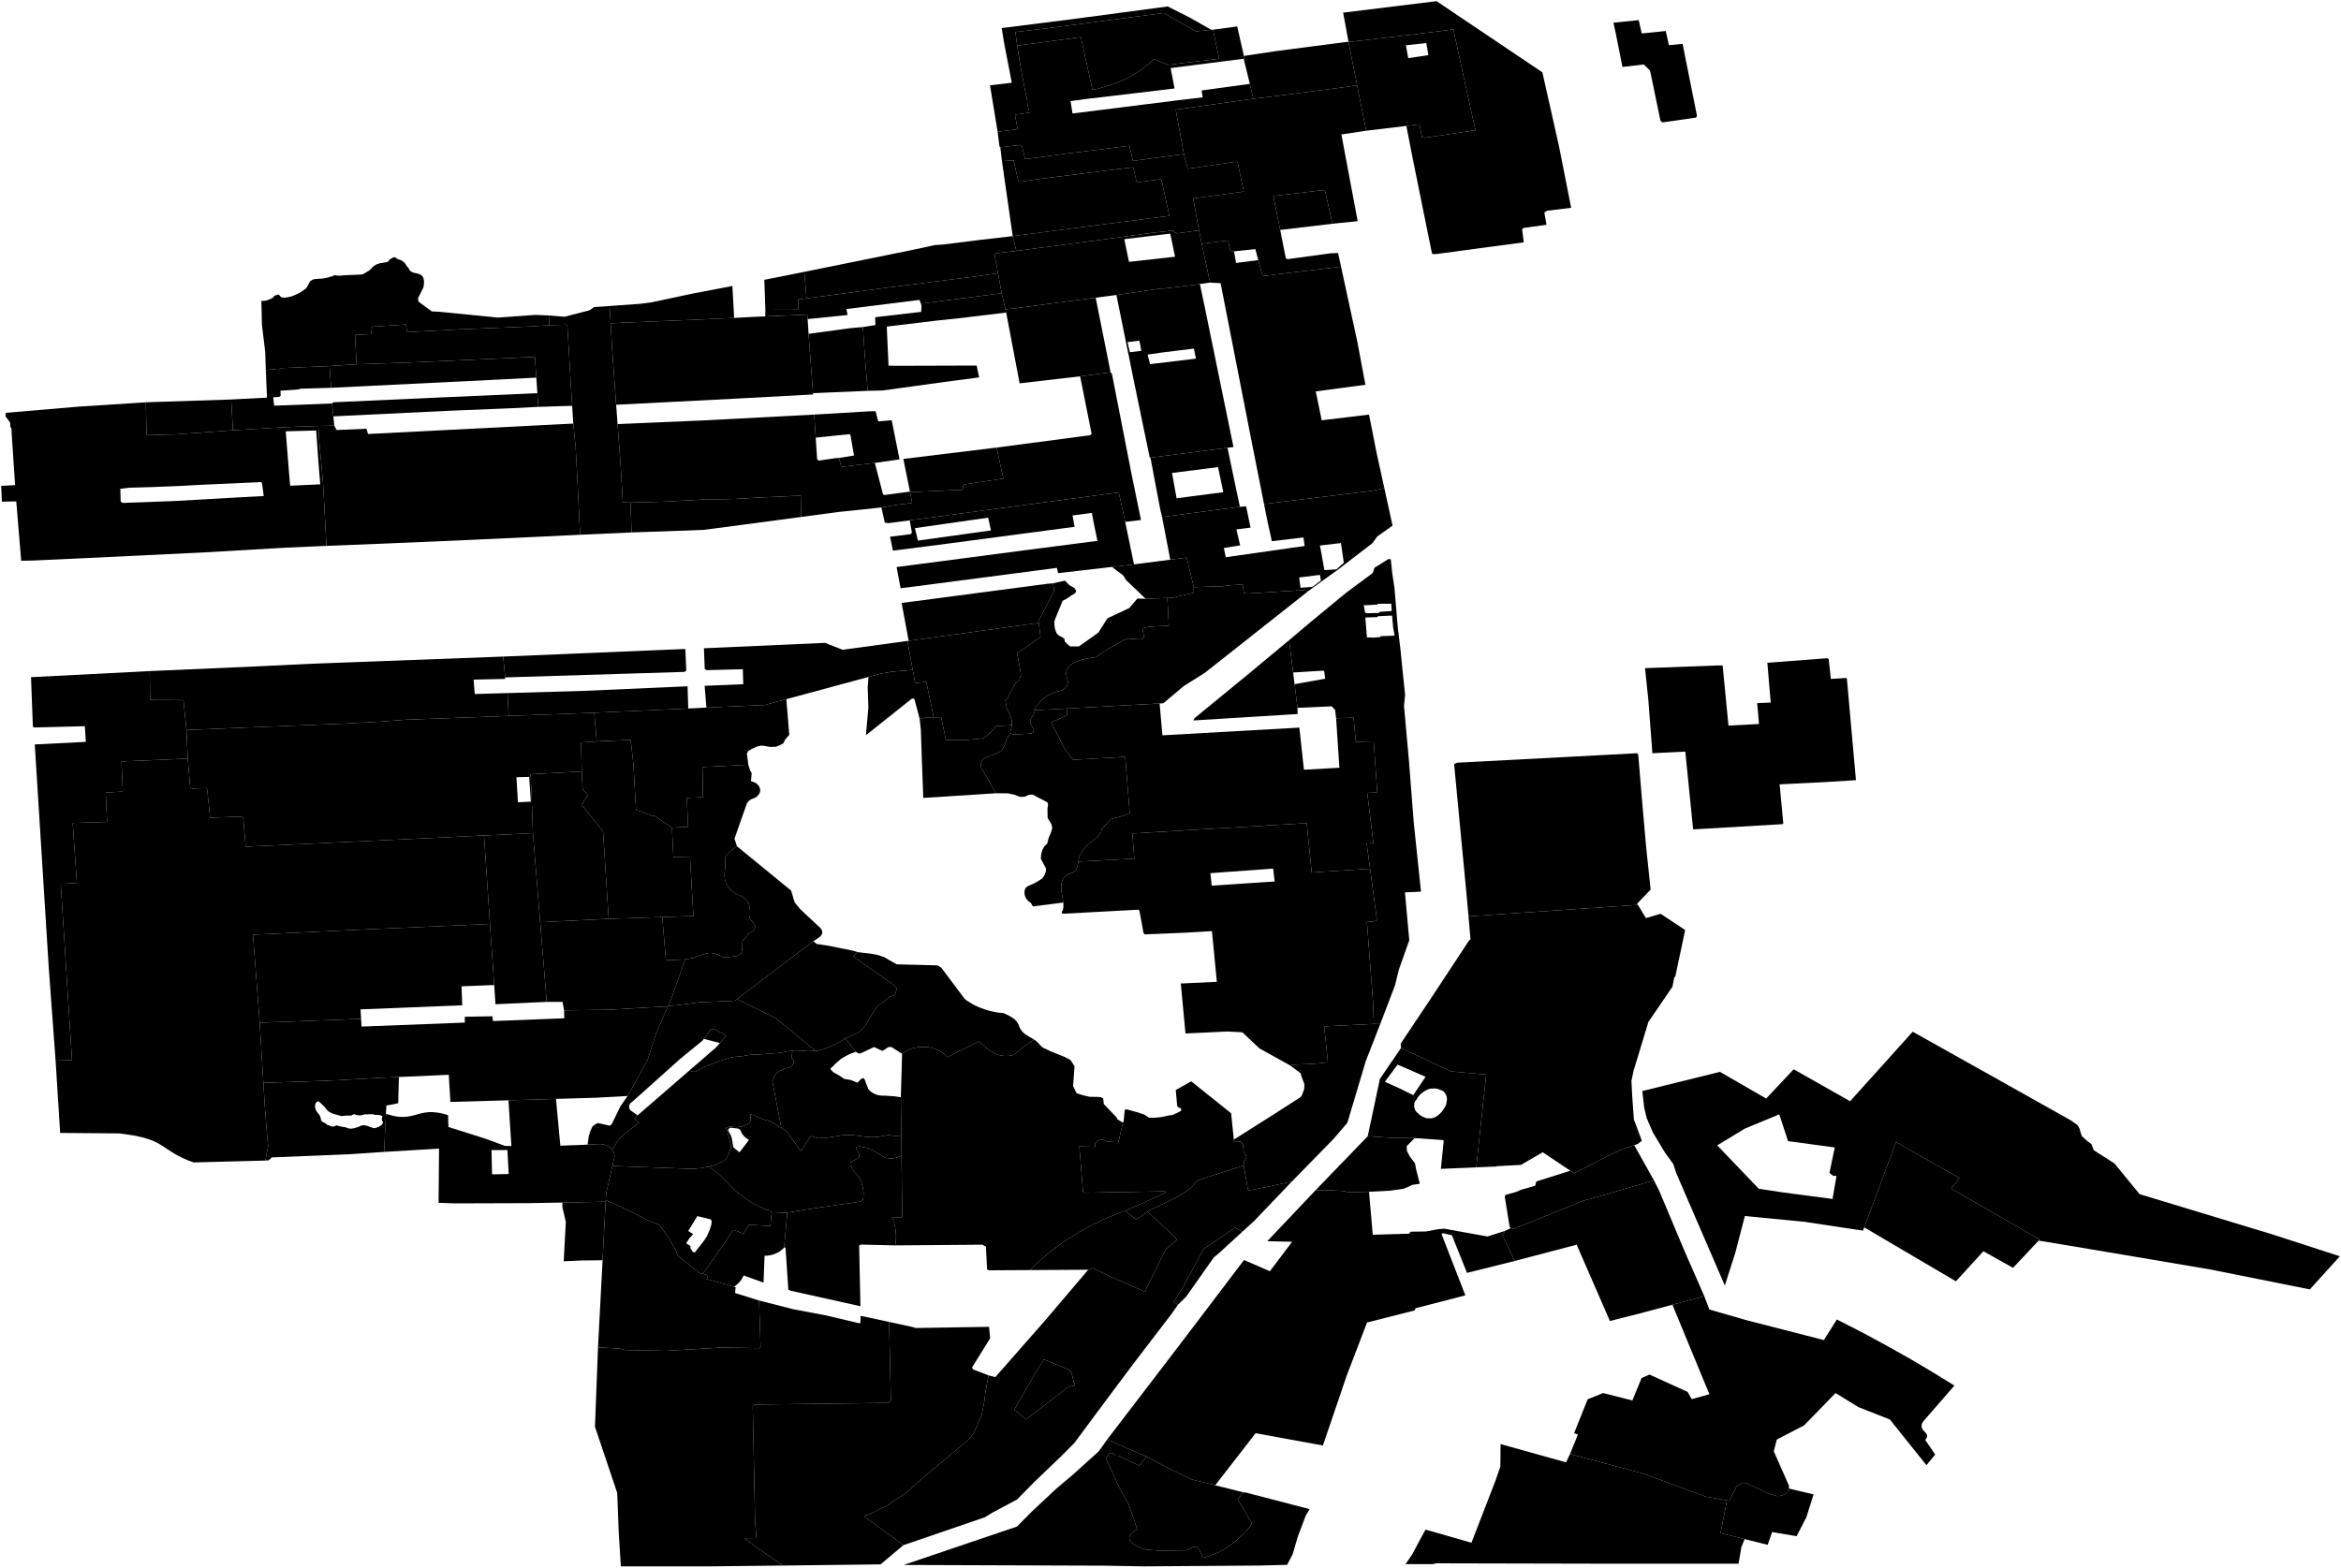 <?xml version="1.0"?>
<svg xmlns="http://www.w3.org/2000/svg" version="1.2" baseProfile="tiny" width="2000" height="1340" viewBox="0 0 2000 1340" stroke-linecap="round" stroke-linejoin="round">
<g id="holc_ad_data">
<path d="M 468.9 269.6 469.4 277.9 455.1 278.9 391.9 281.5 349.5 283.8 347.7 283.1 346.8 277.3 318.3 279.2 317.6 280.6 317.2 285.5 303.8 286.2 303.4 287.9 304.6 311.3 281.5 312.8 240.3 314.6 237.9 316.2 233.9 315.6 227.1 316.2 226.6 301 223.8 277.7 223.3 257.1 225.1 257.1 227.3 256.9 229.6 256.1 233.1 254.5 233.7 253.4 235.6 252.3 237.4 251.7 238.3 251.9 239.4 253.1 240.4 254.1 243 254.4 245.5 254.1 249.2 253.3 253.1 251.6 256.9 249.7 259.3 248 261.3 246.5 262.4 245.2 263.5 243 264.2 242 264.5 240.9 265.6 239.9 267.6 238.8 269.7 238.4 273 238.2 276.1 238 279.6 237.3 284.1 236 285.7 235.2 288.1 235.5 290.9 235.6 294.2 235.2 299.9 235 309.1 234.6 310.9 233.9 315.8 230.9 318.7 227.9 321.3 226.1 324.4 225 330.1 224.1 331.4 223.6 332.3 222.7 332.9 221.7 334.9 220.6 336 219.9 337.7 219.9 339.7 221.4 342.8 222.4 345.7 224.5 347.6 227.5 349.3 229.5 349.5 230 349.7 230.4 349.9 230.8 350.2 231.1 350.5 231.5 350.9 231.8 351.2 232 351.6 232.3 352 232.5 352.4 232.7 352.9 232.9 353.4 233 354.4 233.3 356.3 233.7 357.1 233.9 357.9 234.1 358.5 234.4 358.9 234.6 359.3 234.7 359.6 234.9 359.9 235.1 360.2 235.4 360.4 235.6 360.7 235.9 360.9 236.1 361.2 236.5 361.4 236.9 361.6 237.3 361.8 237.8 361.9 238.2 362 238.8 362.1 239.3 362.2 239.9 362.2 240.5 362.2 241.1 362.2 241.8 362.2 242.5 362 244.1 361.7 245.7 357 255.2 357.7 257.9 368.9 266.1 376.2 266.5 425.2 271.4 457.3 269.1 468.9 269.6 Z" data-holc_grade="A"/>
<path d="M 667.5 963.8 665.8 963 662.3 960.8 657.3 958 652.9 956.8 650.1 955.9 646.7 954.2 645.3 953.6 641 952.1 641.2 954.3 641.2 956 641 958.1 640.2 959.6 638.5 960.5 635.8 961.9 634.1 962.7 628.8 963.3 626.3 963 623.6 962.7 622.9 962.9 620.3 963.9 621.3 966.4 622.1 969.9 623.6 975.2 624.6 980 622.8 985.6 620.1 990.8 616.5 993.1 611.8 995.3 605.9 996.9 604.5 997.2 599.3 998.2 591.5 998.9 523.2 996.4 524.6 990.1 524.8 989.3 524.9 988.4 524.9 987.5 524.8 986.6 524.6 985.8 524.3 984.9 524 984.1 523.5 983.3 523 982.5 526.7 976.7 529.6 972.6 533.1 969.3 545.9 959.5 541.9 956.1 544.7 953.2 588.9 914.9 592.4 915.9 594.5 915.9 597.4 913.9 602.2 911.5 615.1 906.6 620.4 904.9 625 903.6 627.7 903.2 633.5 902.7 638.4 901.8 641.7 901.3 647.1 901.2 656.2 900.5 665.9 899.8 671.7 898.7 676.1 897.9 677 897.9 676.7 900.3 676.4 902.5 676.4 904.2 677.2 905.2 678.3 906.7 677.9 908.6 677.4 909.5 676.4 911.1 673.8 912.4 671.5 913 668.2 914.2 666.1 915.3 663.2 917.3 661.5 919.9 659.9 924.3 661.9 934.5 667.5 963.8 Z" data-holc_grade="A"/>
<path d="M 731.2 898.8 726.1 900.7 722.7 902.4 718.6 904.8 714.1 908.7 709.3 913.5 711.8 916.2 717.4 919.4 721.2 922 727 923 732.5 925.3 736 921.8 737.1 921.5 738.2 921.7 738.8 922.6 739.6 925.1 742 930.9 742.6 931.6 743.3 932.3 744.1 933 745 933.6 745.9 934.2 746.9 934.7 747.9 935.1 748.9 935.5 750 935.8 751.1 936.1 752.3 936.2 753.4 936.3 754.6 936.4 755.7 936.3 764.3 936.9 769.6 937.7 770 971.2 762.4 970.5 759.2 970 748.5 971.8 745 971.8 741.4 971.7 727.3 969.9 723.2 969.9 720.5 970.1 704.4 972.6 698.4 972.7 695.6 971.8 692.6 970.9 684.2 983.7 672.3 967.3 667.5 963.8 661.9 934.5 659.9 924.3 661.5 919.9 663.2 917.3 666.1 915.3 668.2 914.2 671.5 913 673.8 912.4 676.4 911.1 677.4 909.5 677.9 908.6 678.3 906.7 677.2 905.2 676.4 904.2 676.4 902.5 676.7 900.3 677 897.9 679.4 897.7 684.1 897.9 691 898.4 696.5 897.8 698.5 898 700.8 897.4 703.1 896.7 705.4 895.9 707.6 895 709.8 894.1 712 893.2 714.1 892.1 716.1 891 718.1 889.9 720.1 888.7 722 887.4 731.2 898.8 Z" data-holc_grade="A"/>
<path d="M 523.2 996.4 591.5 998.9 599.3 998.2 604.5 997.2 605.9 996.9 615.7 1004.8 628 1017.5 636.3 1023.8 644.4 1029.2 654.5 1033.7 658.6 1034.7 659.2 1036.9 658.1 1047.7 639.8 1046.7 635.1 1054.3 627.2 1051.1 626 1051.4 623 1056.3 620.5 1060.3 600.5 1088.5 598.7 1088.6 587.2 1079.6 585.5 1078.2 579.2 1073.3 577.3 1068.3 571.3 1057.7 563.6 1047.1 553.2 1042.7 536.4 1034.1 517.5 1025.7 518 1019.1 523.2 996.4 Z M 592 1070 593.7 1070.3 595.3 1068.1 601.1 1060.8 604 1056.4 606.6 1050.3 607.7 1046.7 608 1043.7 607.3 1042.1 595.7 1039.3 588 1052 592.2 1054.7 589.2 1057.9 586.2 1062.5 589.9 1064.9 589.8 1066.7 592 1070 Z" data-holc_grade="A"/>
<path d="M 667.5 963.8 672.3 967.3 684.2 983.7 692.6 970.9 695.6 971.8 698.4 972.7 704.4 972.6 720.5 970.1 723.2 969.9 727.3 969.9 741.4 971.7 745 971.8 748.5 971.8 759.2 970 762.4 970.5 770 971.2 770.2 987.6 768.2 988.5 765.1 989.5 760.7 990.2 756.4 989.4 750.3 985.9 742.5 981.4 736.1 980 733.9 979.7 731.7 980.4 731.6 981.3 732.1 983.1 733.8 985.6 734 988.7 733 989.8 726.7 993.3 726.3 995 726.4 995.8 729.1 1000.7 730 1001.6 731.4 1003.1 732.8 1004.6 733.7 1005.9 734.4 1007.3 735.1 1008.6 735.7 1010 736.2 1011.4 736.6 1012.8 737 1014.2 737.3 1015.6 737.5 1017 737.7 1018.4 737.7 1019.8 737.7 1021.2 737.6 1022.6 737.4 1024 737.2 1025.4 736.3 1026.3 731.6 1027.5 718.3 1029.3 703 1031.5 688.6 1033.7 672.6 1036.3 659.2 1036.9 658.6 1034.7 654.5 1033.7 644.4 1029.2 636.3 1023.8 628 1017.5 615.7 1004.8 605.9 996.9 611.8 995.3 616.5 993.1 620.1 990.8 622.8 985.6 624.6 980 623.6 975.2 622.1 969.9 621.3 966.4 620.3 963.9 622.9 962.9 623.6 962.7 626.3 963 628.8 963.3 634.1 962.7 635.8 961.9 638.5 960.5 640.2 959.6 641 958.1 641.2 956 641.2 954.3 641 952.1 645.3 953.6 646.7 954.2 650.1 955.9 652.9 956.8 657.3 958 662.3 960.8 665.8 963 667.5 963.8 Z M 626.6 980.6 631.8 984.8 639.9 974.1 639.2 973.8 638 972.9 636.4 971.7 635.3 970.6 633.7 968.5 633.2 967.2 632.8 966.2 632 965.2 630.7 964.5 623.9 963.7 623.5 963.9 623.1 964.2 622.1 965.4 622.2 966.1 622.8 967.5 624 969.5 625.1 972.3 625.6 974.9 626.2 978.5 626.6 980.6 Z" data-holc_grade="A"/>
<path d="M 689 255 682 255.9 682.2 264.7 653.9 264.8 653 239.1 687.2 232.3 689 255 Z" data-holc_grade="A"/>
<path d="M 852.6 233.5 835.1 236 757.2 245.9 689 255 687.2 232.3 779.9 213.5 798.4 209.5 806.2 208.9 838.3 204.9 865.2 201.8 868.3 214.4 850.6 216.5 849.8 218.1 852.6 233.5 Z" data-holc_grade="A"/>
<path d="M 869 39 872.4 59.8 875 73.4 877.6 86 877.7 89 879.5 96.3 867.1 98 869.4 110.4 852.3 112.6 845.8 72.9 864.4 70.7 857.7 35.9 855.8 24 921.2 15.7 997.6 5.5 1016.6 15.1 1034.9 25.5 1021.9 26.8 994.2 11.1 898.4 23.7 867.5 27.4 869 39 Z" data-holc_grade="A"/>
<path d="M 865.2 201.8 856 137.7 865.9 137 870 155 871.7 155.4 888.2 152.9 966.5 143.1 968.2 143.1 971 155.2 973.2 155.6 991.7 153.2 992.4 154.3 999 184.5 982.5 186.6 935.9 192.6 885.3 199.2 865.2 201.8 Z" data-holc_grade="A"/>
<path d="M 502 978.2 512 977.7 513.1 977.7 514.2 977.8 515.2 978 516.3 978.2 517.3 978.6 518.3 979 519.2 979.4 520.1 979.9 520.9 980.5 521.7 981.1 522.3 981.8 523 982.5 523.5 983.3 524 984.1 524.3 984.9 524.6 985.8 524.8 986.6 524.9 987.5 524.9 988.4 524.8 989.3 524.6 990.1 523.2 996.4 518 1019.1 517.5 1025.7 517.4 1027 480.4 1027.7 451.2 1028.2 388.5 1028.4 374.7 1027.9 375.1 981.6 328.2 984.4 329.1 964.4 329.7 953.5 329.7 951.8 331.6 952.4 333.5 952.9 335.3 953.4 337 953.8 338.7 954.1 340.3 954.3 341.9 954.4 343.4 954.5 345 954.5 346.5 954.4 348 954.3 349.6 954 351 953.7 352.6 953.4 354.2 953 358.5 951.8 359.9 951.4 361.1 951.2 362.6 950.9 364 950.7 365.5 950.5 366.9 950.4 367.8 950.4 368.7 950.4 369.6 950.4 370.5 950.5 371.5 950.6 372.4 950.7 373.4 950.8 374.4 950.9 375.4 951.1 376.4 951.3 377.4 951.5 378.4 951.8 380.6 952.3 382.8 953 383.1 963.1 415.2 973.3 419.8 975 431.5 979.3 433.3 979.3 436.9 979.4 434.4 940.3 475 939.1 478.7 979.1 502 978.2 Z M 434.6 1003.3 433.5 982.8 419.9 982.8 420.4 1003.6 434.6 1003.3 Z" data-holc_grade="A"/>
<path d="M 694.9 804.4 672.2 821.5 629.6 853.9 627.9 855.2 597.8 856.5 576 859.3 570.9 859.6 573.1 854.6 585.4 819.9 593 818.5 598.8 816.1 602.5 815.1 605.8 814.4 607.5 814.4 611.5 815.2 614.5 816.2 616.9 817.7 620.7 818.1 624.3 817.6 626.7 817.4 630.7 816.8 633.2 814.7 634 812.1 634.3 804.3 639.9 797.7 643.3 795.7 644.9 793.4 645.1 791.2 644.7 790.1 640.3 784.6 640 782 640 778.9 640.2 776.4 640.2 774.2 639.8 772.1 638.6 770.1 635.3 767 632.9 765.6 629.5 764.2 627.8 763.2 625.2 761.3 623.4 759.5 622.1 757.6 620.3 755.3 619.2 751 619 748.3 619.1 745.4 619.5 742.2 619.7 737.8 619.8 735.1 619.7 732.6 620 731.6 622.9 728.8 623.9 727.4 626.3 725.8 629.2 723.5 629.6 723.2 675.9 761.1 678.9 771.2 683.8 777.1 700.7 792.9 701.2 793.4 701.6 793.9 701.9 794.5 702.2 795.1 702.4 795.7 702.5 796.3 702.5 796.9 702.4 797.6 702.2 798.2 701.9 798.8 701.6 799.4 701.1 799.9 700.6 800.4 700.1 800.8 694.9 804.4 Z" data-holc_grade="A"/>
<path d="M 696.5 897.8 691 898.4 684.1 897.9 679.4 897.7 677 897.9 676.1 897.9 671.7 898.7 665.9 899.8 656.2 900.5 647.1 901.2 641.7 901.3 638.4 901.8 633.5 902.7 627.7 903.2 625 903.6 620.4 904.9 615.1 906.6 602.2 911.5 597.4 913.9 594.5 915.9 592.4 915.9 588.9 914.9 612.1 894.8 615 891.4 620.5 885.1 611.7 880.1 607.8 879.2 601.3 887.8 600.2 889.3 581.1 904.9 541.7 940.2 538.2 943.1 537.5 944.9 537.5 946.5 538.3 948.6 544.7 953.2 541.9 956.1 545.9 959.5 533.1 969.3 529.6 972.6 526.7 976.7 523 982.5 522.3 981.8 521.7 981.1 520.9 980.5 520.1 979.9 519.2 979.4 518.3 979 517.3 978.6 516.3 978.2 515.2 978 514.2 977.8 513.1 977.7 512 977.7 502 978.2 503 971 504.3 966.7 506.1 962.8 507.4 961.6 510.6 959.7 520.9 962 522.6 960.8 530 945.5 536.2 936.6 553.2 906 560.7 882.6 570.6 860.1 570.9 859.6 576 859.3 597.8 856.5 627.9 855.2 629.6 853.9 662.8 870.1 696.5 897.8 Z" data-holc_grade="A"/>
<path d="M 732.9 813.7 728.9 817.4 760.4 839.4 765.7 843.8 766.4 845.5 765.5 847 765 849 763.3 850.7 760.6 851.6 749.1 860.3 739.4 876.1 734.8 881.4 731.9 883.1 722 887.4 720.1 888.7 718.1 889.9 716.1 891 714.1 892.1 712 893.2 709.8 894.1 707.6 895 705.4 895.9 703.1 896.7 700.8 897.4 698.5 898 696.5 897.8 662.8 870.1 629.6 853.9 672.2 821.5 694.9 804.4 697.7 806.7 705.9 807.9 728.9 812.5 732.9 813.7 Z" data-holc_grade="A"/>
<path d="M 124.6 343.8 125.2 371.9 150.5 371.2 197.9 367.8 199 367.7 244.5 365 269.8 364.1 271.9 364 272.7 376.4 276 412.7 276.4 419.6 278.9 466.5 242.8 468.1 174 472.1 76.1 476.8 28.8 479 18.1 479.2 13.9 428.5 1.6 428.7 1 415.2 12.9 414.6 10.8 383 10 371 9.8 366.2 8.8 364.8 8.7 361.2 4.7 355.7 4.9 352.8 67.2 347.5 124.6 343.8 Z M 247.6 411.8 247.9 415.1 273.6 413.9 272.1 395.8 270.1 367.9 244.1 368.6 247.4 409.9 247.6 411.8 Z M 224 413.6 223.3 412 171.9 414.3 153.6 415.3 128.8 416.3 110.3 416.8 102.8 417.7 103.1 428.8 105.1 429.8 150.5 428.1 195.7 425.5 225.3 423.9 224 413.6 Z" data-holc_grade="B"/>
<path d="M 716.5 391.4 729.6 389.3 726.7 372.4 725.9 371 696.9 374 695.6 354.3 742.7 351.5 748 351.4 750.3 360.1 761.8 359.1 768.5 392.6 747.4 395.6 720.4 398.8 719.3 398.9 718.5 398.2 717.2 392.9 716.5 391.4 Z" data-holc_grade="B"/>
<path d="M 851.4 382.5 857.2 409 823.7 414 822.6 415.2 823.2 418.5 777.5 420.6 777.4 420.1 771.8 392.4 771.7 392.2 851.4 382.5 Z" data-holc_grade="B"/>
<path d="M 1034.9 25.5 1036.3 25.4 1041.5 49.5 1040.9 50.3 999.5 55.2 997.8 55.4 985.7 50.4 983.9 52.2 982.1 53.9 980.1 55.6 978.1 57.2 976 58.8 973.9 60.4 971.7 61.8 969.5 63.2 967.2 64.6 964.8 65.9 962.4 67.2 959.9 68.3 957.4 69.4 954.8 70.5 952.3 71.5 949.6 72.4 947 73.3 944.2 74.1 941.5 74.8 940.2 75.2 938.9 75.6 937.5 76 936.1 76.2 934.7 76.5 933.3 76.6 923.4 31.7 869 39 867.5 27.4 898.4 23.7 994.2 11.1 1021.9 26.8 1034.9 25.5 Z" data-holc_grade="B"/>
<path d="M 1011.4 131.6 1014.7 144.2 1056.2 138.2 1057.4 139 1062.6 163.7 1019.4 169.6 1024.3 196.8 1005.9 199.4 1004.8 199 1003.4 198.8 1002.4 197 998.6 197.4 983.3 199.1 959.9 202.3 933.4 205.9 868.3 214.4 865.2 201.8 885.3 199.2 935.9 192.6 982.5 186.6 999 184.5 992.4 154.3 991.7 153.2 973.2 155.6 971 155.2 968.2 143.1 966.5 143.1 888.2 152.9 871.7 155.4 870 155 865.9 137 856 137.7 854.6 125.9 871.3 123.9 873.3 125.4 875.8 136 913.3 131 964.9 124.6 967.9 137.5 1011.4 131.6 Z" data-holc_grade="B"/>
<path d="M 1138.4 191.2 1093.7 196.5 1087.8 167.5 1130.4 162.5 1132.1 163.4 1138.4 191.2 Z" data-holc_grade="B"/>
<path d="M 159.3 623.8 156.8 599.1 155.4 598.3 128.3 598.2 127.9 573.5 221.1 569.4 266.6 567.2 429.9 561.1 431.6 578.9 431.6 580.2 404.6 580.8 405.6 593.1 433.6 592.3 434.6 611.8 346.2 615.1 325 616.7 293.3 618.4 211.1 621.7 168 623.5 159.3 623.8 Z" data-holc_grade="B"/>
<path d="M 509.8 633.6 496.4 634.5 497 659.3 453.3 661.6 453.4 663.9 454.4 685.1 454.3 685.1 455.3 712 413.5 714 371.5 716 209.9 723.6 207.8 699.1 206.8 697.8 179.5 698.8 177 674.5 176.3 673.5 164.3 673.9 162.5 673.1 160.4 648.3 159.3 623.8 168 623.5 211.1 621.7 293.3 618.4 325 616.7 346.2 615.1 434.6 611.8 507.7 609.1 509.8 633.6 Z M 441.2 664.2 442.5 685.6 453.5 685.1 452.1 663.9 441.2 664.2 Z" data-holc_grade="B"/>
<path d="M 221.9 874 216.1 798.8 313.7 794.2 418.6 789.6 422.2 841.8 394.3 842.9 394.9 859.1 308 862.6 308.5 870.7 221.9 874 Z" data-holc_grade="B"/>
<path d="M 475 939.1 434.4 940.3 384.8 941.7 383.4 918.5 340.8 920.4 324.8 921.1 279 923.6 225 925.4 221.9 874 308.5 870.7 308.9 877.3 397.1 873.9 397.1 868.9 420.7 868.5 421.2 872.6 482.1 870.2 481.9 863.4 520.8 862.9 552.2 861 570.6 860.1 560.7 882.6 553.2 906 536.2 936.6 509.5 938.1 475 939.1 Z" data-holc_grade="B"/>
<path d="M 329.7 951.8 329.7 953.5 329.1 964.4 328.2 984.4 298.2 986.4 232.3 989.1 229.5 991.6 227.7 991.7 226.7 991.8 229.1 979.2 228.5 973.8 226.4 947.6 225 925.4 279 923.6 324.8 921.1 340.8 920.4 340.2 942.8 330.1 944.8 329.7 951.8 Z M 288.9 953 288.5 952.9 287.1 952.5 285.5 952 283.9 951.5 281.8 950.5 280.7 949.8 279.4 948.7 277.6 946.3 276.8 945.3 275.2 944 274.5 943.1 273.6 942.4 272.8 941.7 272 941.2 271.4 941.2 270.9 941.6 270.2 942 269.9 942.4 269.6 943.2 269.3 944 269.2 945 269.1 946 269.4 947 269.8 948.4 270.3 949.4 271 950.5 271.7 951.4 272.8 952.6 273.6 954.3 273.9 955.2 274.1 956 274.2 957 274.8 958.1 275.9 958.9 278.4 960.2 279.5 961.3 280.7 961.6 283.6 962.8 285.6 962.6 286.7 962 287.7 961.7 288.8 962.1 290.6 962.6 292.7 963 295.4 963.4 297.3 964.2 298.7 964.4 299.9 964.6 301.4 964.3 302.6 964.2 304.1 963.7 305.4 963.3 307 962.7 308.1 962.1 309.2 961.8 310.6 961.6 311.8 961.7 313.1 962 314 962.2 316.1 963.1 317.9 963.6 318.7 964 320.3 964.1 321.9 963.6 323 963.1 323.9 962.8 325.8 961.5 326.7 960.5 327.2 959.1 326.6 957.9 326.1 956.3 326.4 955.5 326.7 953.8 325.9 953.5 324.7 953 323.8 952.9 322.9 952.8 322.3 952.8 321.4 952.8 320.2 952.8 319.5 952.4 318.4 952.2 317.4 952.2 315.1 952.2 313.9 952.3 312.3 952.3 311.4 952.4 310.3 952.7 308.7 953.1 307.7 953.2 306.1 953.1 305.1 953 303.8 952.6 302.9 952.3 302.2 952.3 301.5 952.5 300.2 953.3 297.6 953.4 295.3 953.4 292.9 953.7 291.9 953.8 288.9 953 Z" data-holc_grade="B"/>
<path d="M 199 367.7 197.9 367.8 150.5 371.2 125.2 371.9 124.6 343.8 197.5 341.4 199 367.7 Z" data-holc_grade="B"/>
<path d="M 461.5 788.1 467.1 856.2 423.3 858.2 422.2 841.8 418.6 789.6 413.5 714 455.3 712 461.5 788.1 Z" data-holc_grade="B"/>
<path d="M 520 785.2 461.5 788.1 455.3 712 454.3 685.1 454.4 685.1 453.4 663.9 453.3 661.6 497 659.3 497.8 674.4 502.5 679.7 499.2 683.5 497.3 688.3 515.2 710.4 520 785.2 Z" data-holc_grade="B"/>
<path d="M 585.4 819.9 573.1 854.6 570.9 859.6 570.6 860.1 552.2 861 520.8 862.9 481.9 863.4 480.6 856.2 467.1 856.2 461.5 788.1 520 785.2 565.8 783.7 568.9 820.6 585.4 819.9 Z" data-holc_grade="B"/>
<path d="M 574.1 707.3 575.3 732.5 589.5 732.7 592.4 782.8 565.8 783.7 520 785.2 515.2 710.4 497.3 688.3 499.2 683.5 502.5 679.7 497.8 674.4 497 659.3 496.4 634.5 509.8 633.6 538.8 632.3 541.1 652.5 543.4 692.1 556.8 697.1 558.8 697 574.1 707.3 Z" data-holc_grade="B"/>
<path d="M 669.9 1066.2 669 1067.1 668.1 1067.9 667.1 1068.7 666.1 1069.5 665 1070.1 663.8 1070.7 662.6 1071.3 661.4 1071.8 660.1 1072.2 658.8 1072.5 657.4 1072.8 656 1073 654.6 1073.1 653.2 1073.2 652.3 1096.1 635.3 1090 634.8 1091.1 634.2 1092.2 633.6 1093.2 632.9 1094.3 632.1 1095.3 631.2 1096.2 630.3 1097.1 629.3 1098 628.2 1098.9 627.1 1099.6 603.7 1093.1 604.5 1090.9 603.6 1089.4 600.5 1088.5 620.5 1060.3 623 1056.3 626 1051.4 627.2 1051.1 635.1 1054.3 639.8 1046.7 658.1 1047.7 659.2 1036.9 672.6 1036.3 669.9 1066.2 Z" data-holc_grade="B"/>
<path d="M 600.5 1088.5 603.6 1089.4 604.5 1090.9 603.7 1093.1 627.1 1099.6 628.5 1100 628 1105 648.5 1111.4 649.8 1151.1 648.8 1152.1 616.2 1151.6 569.1 1154.4 533.7 1153.7 529.4 1152.5 510.9 1151.4 514.8 1077.2 514.8 1077 517.4 1027 517.5 1025.7 536.4 1034.1 553.2 1042.7 563.6 1047.1 571.3 1057.7 577.3 1068.3 579.2 1073.3 585.5 1078.2 587.2 1079.6 598.7 1088.6 600.5 1088.5 Z" data-holc_grade="B"/>
<path d="M 629.6 723.2 629.2 723.5 626.3 725.8 623.9 727.4 622.9 728.8 620 731.6 619.7 732.6 619.8 735.1 619.7 737.8 619.5 742.2 619.1 745.4 619 748.3 619.2 751 620.3 755.3 622.1 757.6 623.4 759.5 625.2 761.3 627.8 763.2 629.5 764.2 632.9 765.6 635.3 767 638.6 770.1 639.8 772.1 640.2 774.2 640.2 776.4 640 778.9 640 782 640.3 784.6 644.7 790.1 645.1 791.2 644.9 793.4 643.3 795.7 639.9 797.7 634.3 804.3 634 812.1 633.2 814.7 630.7 816.8 626.7 817.4 624.3 817.6 620.7 818.1 616.9 817.7 614.5 816.2 611.5 815.2 607.5 814.4 605.8 814.4 602.5 815.1 598.8 816.1 593 818.5 585.4 819.9 568.9 820.6 565.8 783.7 592.4 782.8 589.5 732.7 575.3 732.5 574.1 707.3 587.8 706.6 586.8 681.8 600.6 681.3 600.1 655.5 639.3 653.5 640.8 658.2 642.2 660.7 641.6 667.7 642.5 667.9 643.4 668.2 644.3 668.5 645.1 668.9 645.9 669.3 646.6 669.9 647.2 670.4 647.8 671 648.3 671.7 648.7 672.4 649 673.1 649.2 673.8 649.4 674.6 649.4 675.3 649.4 676.1 649.2 676.9 649 677.6 648.6 678.3 648.2 679 647.7 679.6 647.1 680.2 646.5 680.8 645.8 681.3 645 681.8 644.2 682.1 643.3 682.5 642.4 682.7 640.2 684 638.2 686.3 627.5 716.7 629.6 723.2 Z" data-holc_grade="B"/>
<path d="M 883.4 888.4 875.2 894 866.1 901.4 865 901.8 863.8 902 862.6 902.2 861.4 902.4 860.2 902.4 859 902.4 857.8 902.4 856.6 902.2 855.5 902 854.3 901.8 853.2 901.5 852.1 901.1 851 900.6 850 900.1 845.2 897.6 836.1 890 809.4 903.5 808.5 902.5 807.5 901.5 806.5 900.6 805.4 899.8 804.2 899 803 898.3 801.7 897.6 800.4 897 799 896.4 797.6 896 796.2 895.6 794.7 895.2 793.2 895 791.7 894.8 790.2 894.7 788.6 894.6 787.1 894.7 785.6 894.8 784 895 782.5 895.2 781.1 895.5 779.6 895.9 778.2 896.4 776.8 897 775.5 897.6 774.2 898.2 773 899 771.8 899.8 770.7 900.6 761.5 894.7 759 894.8 754 898.1 746.7 894.8 735 900.3 733.3 900.2 731.2 898.8 722 887.4 731.9 883.1 734.8 881.4 739.4 876.1 749.1 860.3 760.6 851.6 763.3 850.7 765 849 765.5 847 766.4 845.5 765.7 843.8 760.4 839.4 728.9 817.4 732.9 813.7 743.2 814.9 749.4 816 755.3 817.9 759.9 820.6 766.1 824.1 801 825 804.2 827 824.2 853.7 825.8 854.9 827.4 856 829.2 857.1 830.9 858.1 832.7 859.1 834.6 860 836.5 860.8 838.5 861.6 840.5 862.3 842.5 863 844.5 863.6 846.6 864.1 848.7 864.6 850.8 865 853 865.4 855.1 865.6 857.3 865.8 858.9 866.5 860.4 867.2 861.8 867.9 863.1 868.6 864.2 869.2 865.2 869.9 866.1 870.6 867 871.3 867.6 871.9 868.2 872.6 868.8 873.2 869.2 873.9 869.6 874.6 870 875.3 870.3 876 871.1 878 871.4 878.6 871.7 879.2 872.1 879.8 872.5 880.4 872.9 881 873.4 881.6 874.1 882.3 874.9 883 875.7 883.7 876.6 884.3 877.7 885 878.8 885.7 880 886.4 881.3 887.1 883.4 888.4 Z" data-holc_grade="B"/>
<path d="M 770.2 987.6 770.3 996.1 770.8 1040.2 762.1 1040.2 762.9 1042.1 763.5 1044 764.1 1045.9 764.5 1047.9 764.9 1049.8 765.2 1051.8 765.4 1053.8 765.5 1055.7 765.5 1057.7 765.4 1059.7 765.2 1061.7 764.9 1063.6 764.7 1064.3 735.5 1063.6 734 1064.5 735.1 1116.3 674.9 1102.9 673.5 1102 671.1 1066.2 669.9 1066.2 672.6 1036.3 688.6 1033.7 703 1031.5 718.3 1029.3 731.6 1027.5 736.3 1026.3 737.2 1025.4 737.4 1024 737.6 1022.6 737.7 1021.2 737.7 1019.8 737.7 1018.4 737.5 1017 737.3 1015.6 737 1014.2 736.6 1012.8 736.2 1011.4 735.7 1010 735.1 1008.6 734.4 1007.3 733.7 1005.9 732.8 1004.6 731.4 1003.1 730 1001.6 729.1 1000.7 726.4 995.8 726.3 995 726.7 993.3 733 989.8 734 988.7 733.8 985.6 732.1 983.1 731.6 981.3 731.7 980.4 733.9 979.7 736.1 980 742.5 981.4 750.3 985.9 756.4 989.4 760.7 990.2 765.1 989.5 768.2 988.5 770.2 987.6 Z" data-holc_grade="B"/>
<path d="M 797.7 613 791.3 613.1 785.7 614.4 783.7 606.7 781.1 597.1 779.1 597 739.8 628.3 741.9 604.5 741.3 587.4 742 578.5 752.3 575.7 761.3 574.1 779.8 572.5 781.9 583.6 791.4 582.9 797.7 613 Z" data-holc_grade="B"/>
<path d="M 282.9 331.4 256.4 332.2 255.1 332.8 239.6 333.9 239.8 338.2 238.4 339.2 233.4 339.5 234.2 346.7 283.7 344.8 284.8 355.8 285.6 363.8 271.9 364 269.8 364.1 244.5 365 199 367.7 197.5 341.4 228.1 339.8 227.1 316.2 233.9 315.6 237.9 316.2 240.3 314.6 281.5 312.8 282.9 331.4 Z" data-holc_grade="B"/>
<path d="M 864.6 619.7 863.1 625.7 863.5 626.9 863 626.7 862.4 627.5 861.9 628.4 861.4 629.2 860.9 630.1 860.4 631 860 631.9 859.7 632.8 859.4 633.8 859.1 634.8 858.2 637.1 857.5 638.5 856.7 639.7 855.8 641.1 854.9 642.3 840.5 648.1 839.9 648.7 839.3 649.4 838.9 650.1 838.5 650.9 838.2 651.6 838 652.4 837.9 653.2 837.9 654 837.9 654.8 838.1 655.6 838.4 656.4 838.7 657.2 839.2 657.9 850.9 677.9 788.8 681.9 787.5 647.8 786.7 623.4 785.7 614.4 791.3 613.1 797.7 613 804.1 612.9 808.1 632.3 811.7 632.5 815.3 632.5 818.9 632.5 822.5 632.4 826.1 632.3 829.6 632 833.2 631.7 836.8 631.3 840.3 630.9 841.8 629.8 843.2 628.6 844.6 627.3 845.9 626.1 847.2 624.8 848.4 623.4 849.5 622 850.5 620.6 864.6 619.7 Z" data-holc_grade="B"/>
<path d="M 980.4 1035.6 1002.2 1055.6 1005.5 1059.4 995.9 1067.8 979.9 1099.9 978.3 1104 954.1 1093.4 933.6 1083.8 929.7 1085.1 879.9 1085.4 882.7 1082.6 885.6 1079.8 888.6 1077.1 891.7 1074.4 894.8 1071.8 898 1069.2 901.3 1066.7 904.6 1064.2 908 1061.8 911.4 1059.5 915 1057.2 918.5 1055 922.2 1052.8 925.9 1050.7 929.6 1048.6 933.4 1046.7 937.3 1044.8 941.2 1042.9 945.2 1041.1 949.2 1039.4 953.2 1037.8 957.3 1036.2 961.5 1034.7 970.6 1042.3 980.4 1035.6 Z" data-holc_grade="B"/>
<path d="M 890.9 1163.3 891.8 1161.7 892.6 1162 912.8 1170.4 915.3 1173 915.9 1175 917.4 1181.4 918.5 1183.3 917.2 1184.1 911.9 1185.8 876.3 1213.2 869.1 1206.7 866.5 1204.6 883.9 1174.5 890.9 1163.3 Z" data-holc_grade="B"/>
<path d="M 979.4 1244.8 999 1255.1 1017.7 1264.2 1038.2 1269.3 1062.1 1275.3 1057.5 1281.3 1069.4 1301.8 1068 1304.5 1062.9 1310.4 1055.3 1317.3 1048.2 1322.6 1042.3 1326 1034.9 1329.2 1028.2 1331.3 1027.6 1331 1024.7 1324.5 1022.5 1321.8 1019.9 1321.8 1013.5 1324.9 990.1 1325.1 978.9 1324.3 976.9 1323.6 975.1 1323 973.3 1322.3 972.5 1321.9 971.7 1321.5 971 1321.2 970.3 1320.8 969.7 1320.4 969.1 1320 968.5 1319.6 967.9 1319.3 967.5 1318.9 967 1318.5 966.6 1318.1 966.2 1317.7 965.9 1317.3 965.6 1316.9 965.4 1316.5 965.2 1316.1 965 1315.7 964.9 1315.3 964.8 1314.8 964.8 1314.4 964.8 1314 964.9 1313.6 965 1313.2 965.1 1312.8 965.3 1312.3 965.5 1311.9 968.1 1309.2 971.6 1306.9 964.5 1286.1 955.9 1270.5 945.4 1247.3 944.8 1245.5 948.3 1241.9 950 1241.8 951.2 1242.4 953.1 1244 955.1 1244 972.8 1252.3 973.6 1252.1 979.4 1244.8 Z" data-holc_grade="B"/>
<path d="M 978.8 511.7 997.3 511 998.6 534.7 982.8 535.5 976 536.8 977.4 544.4 974.5 546.4 963.5 545.7 960 547 949.1 553.1 936 561.7 934.1 561.9 932.3 562.2 930.6 562.4 928.9 562.7 927.4 563 925.8 563.4 924.4 563.7 923 564.1 921.8 564.5 920.5 565 919.4 565.4 918.3 565.9 917.3 566.4 916.4 567 915.5 567.5 914.8 568.1 914 568.8 913.4 569.4 912.8 570.1 912.4 570.8 911.9 571.5 911.6 572.2 911.3 573 911.1 573.8 911 574.6 910.9 575.4 911 576.3 911.1 577.2 911.2 578.1 911.5 579.1 911.8 580.1 912.1 581.1 912.3 581.9 912.3 582.7 912.3 583.5 912.1 584.3 911.9 585 911.6 585.8 911.2 586.5 910.7 587.2 910.1 587.9 909.5 588.5 908.8 589.1 908 589.6 907.2 590.1 905.6 590.4 903.9 590.8 902.3 591.3 900.7 591.8 899.2 592.4 897.6 593.1 896.2 593.8 894.8 594.6 893.5 595.5 892.2 596.4 891 597.4 889.8 598.4 888.7 599.5 887.7 600.6 886.8 601.7 886 602.9 885.2 604.1 884.5 605.4 883.9 606.7 883.8 609 880.1 615.4 880.4 618.4 882.5 622.6 882.7 625.9 880.8 626.9 869.3 627.6 866.1 627.7 863.5 626.9 863.1 625.7 864.6 619.7 864.3 615.5 863 611 861.3 607.9 860 605 859.5 601.6 858.9 598.4 861.2 596.2 862.1 593.9 865.5 587.4 867.6 583.9 870.9 580.7 872.2 576.4 871.6 572.5 869 558.2 889 544.3 887.4 532.3 887.2 530.8 900.7 504.8 899.6 498.5 909.8 496.2 913.5 500 918 502.6 919.1 504.2 919.2 505.8 918.6 506.8 917.4 507.7 914.8 509.2 913.3 510.4 911.6 511.3 910.8 512 909.2 512.7 907.8 513.5 901.2 529.7 900.7 531.4 900.9 534.6 901.3 537.3 901.9 539.1 902.6 540.9 903.4 542 904.8 543.2 906.4 544.1 907.5 544.6 909.2 545.7 909.6 547 909.6 548 911.9 550.5 913.3 551.6 914.2 552.4 921.8 552.4 938.4 540.6 946.1 528.4 961.9 521 964.8 519.6 971.7 511.5 978.8 511.7 Z" data-holc_grade="B"/>
<path d="M 1169.6 1018.5 1152 1018.8 1147.9 1017.8 1135.9 1017.2 1123.9 1017.2 1168.5 971 1177.1 971.6 1191 972.5 1208.6 972.6 1201.8 979.5 1202 983.7 1204.5 988.4 1208.9 994.2 1209.8 999.2 1213 1011.6 1206.6 1012.6 1203.4 1014.1 1199.1 1015.9 1187.1 1017.6 1169.6 1018.5 Z" data-holc_grade="B"/>
<path d="M 469.4 277.9 483.9 277.5 484.8 279.2 487.7 328.9 488.8 346.8 459.9 347.7 459.1 336 458.2 322.7 457 305 349.4 309.8 304.6 311.3 303.4 287.9 303.8 286.2 317.2 285.5 317.6 280.6 318.3 279.2 346.8 277.3 347.7 283.1 349.5 283.8 391.9 281.5 455.1 278.9 469.4 277.9 Z" data-holc_grade="B"/>
<path d="M 495.6 457 464.1 458.5 399.4 461.5 326.9 464.6 278.9 466.5 276.4 419.6 276 412.7 272.7 376.4 271.9 364 285.6 363.8 287.6 367.5 313.1 366.4 314.4 370.9 471.4 362.9 489.8 362 491.8 382.4 493.3 410.2 495.6 457 Z" data-holc_grade="B"/>
<path d="M 521.7 276.3 523 298.8 526.2 343.5 526.4 345.9 527.6 362.4 530.2 397 532.1 429.3 538.6 429.5 539.6 455 495.6 457 493.3 410.2 491.8 382.4 489.8 362 488.8 346.8 487.7 328.9 484.8 279.2 483.9 277.5 469.4 277.9 468.9 269.6 482.2 270.7 503.9 265.1 507.5 262.4 520.8 261.5 521.7 276.3 Z" data-holc_grade="B"/>
<path d="M 627.2 271.7 605.9 272.7 536.1 275.6 521.7 276.3 520.8 261.5 547.2 259.6 557 258.3 590.6 251.1 625.7 244.4 627.2 271.7 Z" data-holc_grade="B"/>
<path d="M 539.6 455 538.6 429.5 568.1 428.7 598.7 427 627.2 426.4 650.6 425.1 678.4 423.8 684.1 423.7 684.4 441.8 636.3 448.2 601.5 452.8 567 454.1 539.6 455 Z" data-holc_grade="B"/>
<path d="M 786.7 259.5 785.6 256.3 723.1 264.1 724.1 269.2 690 272.7 689.7 268.9 653.8 270.4 653.9 264.8 682.2 264.7 682 255.9 689 255 757.2 245.9 835.1 236 852.6 233.5 855.8 250.6 787.4 259.4 786.7 259.5 Z" data-holc_grade="B"/>
<path d="M 284.8 355.8 283.7 344.8 284.7 343.8 375.2 339.7 459.1 336 459.9 347.7 436.3 348.9 384.6 351 284.8 355.8 Z M 282.9 331.4 281.5 312.8 304.6 311.3 349.4 309.8 457 305 458.2 322.7 421.4 324.6 282.9 331.4 Z" data-holc_grade="C"/>
<path d="M 1201.5 107.6 1167.2 111.7 1159.4 72.9 1152.1 35.9 1185.3 32 1199.2 30.4 1204.9 29.8 1217 28.2 1237.5 25.7 1241.7 25 1249.3 60.5 1260.5 111.3 1216.9 117.8 1214.8 117 1212.7 106.2 1201.5 107.6 Z M 1220.3 47.1 1218.5 36.8 1201.1 38.7 1203.1 49.7 1220.3 47.1 Z" data-holc_grade="C"/>
<path d="M 1378.4 19.4 1400 17.2 1402.6 28.6 1423.1 26.5 1425.8 38.6 1437.5 37.5 1449.8 99 1449 100.5 1420.3 104.6 1418.6 103.2 1409.7 60.3 1404.4 55.1 1386.1 57.2 1380.3 27.9 1378.4 19.4 Z" data-holc_grade="C"/>
<path d="M 961.3 446 955.8 420.8 780.6 444.2 779.9 444.3 777.2 444.7 758.9 447.1 755.9 446.6 753 433.6 756.6 433.1 761.4 432.2 767.4 431.2 779.3 429.8 777.5 420.6 823.2 418.5 822.6 415.2 823.7 414 857.2 409 851.4 382.5 931.5 371.9 932.6 370.7 922.8 321.6 924.1 321.5 948.8 318.1 950 319.6 966.8 405.6 974.8 444.4 961.3 446 Z" data-holc_grade="C"/>
<path d="M 887.4 532.3 776.3 547.6 770.3 515.3 894.7 498.9 899.6 498.5 900.7 504.8 887.2 530.8 887.4 532.3 Z M 997.3 511 978.8 511.7 962 495.7 959.8 491.9 949.9 484.5 968.8 482.3 999.8 478.3 1013.8 476.5 1019.9 501.8 1019.8 506.6 1001.2 510.9 997.3 511 Z" data-holc_grade="C"/>
<path d="M 1048.7 382.7 1056 417.6 1059.3 433.1 992.8 441.8 991.2 435.1 989.8 427.7 985.7 406.1 982.9 391.1 1048.7 382.7 Z M 1001.3 404.2 1005.2 425.8 1044.5 420.7 1045.1 420.4 1040.6 399.2 1001.3 404.2 Z" data-holc_grade="C"/>
<path d="M 159.3 623.8 160.4 648.3 103.8 650.7 104.9 676.5 90.3 677.3 91.5 702.4 62.1 703.3 65.7 754.6 51.9 755.3 61.5 906 47.5 906.4 41.7 827.6 29.7 636.2 73.3 634 72.5 620.6 29.5 621.7 28.1 621.2 26.5 578.7 127.9 573.5 128.3 598.2 155.4 598.3 156.8 599.1 159.3 623.8 Z" data-holc_grade="C"/>
<path d="M 507.7 609.1 434.6 611.8 433.6 592.3 499 590.4 587.4 586.5 588 605.5 507.7 609.1 Z M 431.6 578.9 429.9 561.1 585.5 554.6 586.3 573.1 584.8 574.2 431.6 578.9 Z M 779.8 572.5 761.3 574.1 752.3 575.7 742 578.5 671.8 597.5 653.3 602.5 603.5 604.7 602 586.1 635 584.7 634.6 571.9 603.7 572.7 602.1 571.8 601.4 554 704.9 549.4 719.9 555.3 776.3 547.6 775.5 549.1 779.8 572.5 Z" data-holc_grade="C"/>
<path d="M 639.3 653.5 600.1 655.5 600.6 681.3 586.8 681.8 587.8 706.6 574.1 707.3 558.8 697 556.8 697.1 543.4 692.1 541.1 652.5 538.8 632.3 509.8 633.6 507.7 609.1 588 605.5 603.5 604.7 653.3 602.5 671.8 597.5 674.3 628 670.8 632 669.2 635.3 665.9 637 662.6 638.2 658.1 638.3 655.4 637.9 653 637.4 650.2 637.2 647.3 637.8 644 639.2 641.9 640.2 639.1 641.9 638.1 644.1 638.8 649.3 639.3 653.5 Z" data-holc_grade="C"/>
<path d="M 759.6 1129.7 761.1 1197.3 759.7 1198.9 644.8 1200.3 643.1 1201.5 645.1 1300.3 646.2 1314.4 635.6 1314.5 652 1326.3 668.8 1337.9 606.8 1338.6 530.4 1338.6 528.6 1309.4 527.3 1275.8 508.3 1219.3 510.9 1151.4 529.4 1152.5 533.7 1153.7 569.1 1154.4 616.2 1151.6 648.8 1152.1 649.8 1151.1 648.5 1111.4 677.9 1118.9 705.5 1124.1 733.9 1130.8 735.1 1130.6 735.3 1124.5 759.6 1129.7 Z" data-holc_grade="C"/>
<path d="M 864.6 619.7 850.5 620.6 849.5 622 848.4 623.4 847.2 624.8 845.9 626.1 844.6 627.3 843.2 628.6 841.8 629.8 840.3 630.9 836.8 631.3 833.2 631.7 829.6 632 826.1 632.3 822.5 632.4 818.9 632.5 815.3 632.5 811.7 632.5 808.1 632.3 804.1 612.9 797.7 613 791.4 582.9 781.9 583.6 779.8 572.5 775.5 549.1 776.3 547.6 887.4 532.3 889 544.3 869 558.2 871.6 572.5 872.2 576.4 870.9 580.7 867.6 583.9 865.5 587.4 862.1 593.9 861.2 596.2 858.9 598.4 859.5 601.6 860 605 861.3 607.9 863 611 864.3 615.5 864.6 619.7 Z" data-holc_grade="C"/>
<path d="M 690 272.7 690.8 285.3 690.8 285.7 694.6 336 694.7 337.1 628.1 340.7 526.4 345.9 526.2 343.5 523 298.8 521.7 276.3 536.1 275.6 605.9 272.7 627.2 271.7 645.4 270.7 653.8 270.4 689.7 268.9 690 272.7 Z" data-holc_grade="C"/>
<path d="M 921.2 736.3 920.4 741 918.9 744 916.6 745.7 915.6 746 914.7 746.2 913.8 746.6 913 746.9 912.3 747.3 911.6 747.7 910.9 748.1 910.3 748.6 909.8 749 909.4 749.5 908.9 750 908.5 750.5 908.2 751 907.9 751.6 907.6 752.2 907.4 752.8 907.2 753.4 907 754.1 906.9 754.9 906.8 755.6 906.7 756.4 906.7 757.3 906.7 758.2 906.7 759.1 906.8 760.7 907 762.5 907.3 764.3 908 768.9 908.2 770.2 908.4 771.3 882.4 774.6 880.7 771.6 879.8 771 879 770.4 878.2 769.7 877.5 768.9 876.9 768.2 876.4 767.4 876 766.5 875.7 765.6 875.4 764.7 875.3 763.8 875.2 762.9 875.3 762 875.4 761.1 875.6 760.2 876 759.3 876.4 758.5 878.6 757.1 880.4 756.3 882.2 755.5 883.9 754.7 885.6 753.8 887.2 752.8 888.8 751.8 890.4 750.7 891.4 749.4 892 748.4 892.5 747.5 892.9 746.5 893.3 745.4 893.5 744.4 893.6 743.3 893.7 742.3 889.3 734 889.3 732.8 889.4 731.6 889.5 730.4 889.7 729.3 890 728.1 890.4 726.9 890.8 725.8 891.4 724.7 892 723.6 894.7 720.8 895.9 716 897.8 711.6 899 707.4 898.2 704.2 895 698.9 894.9 691.2 895.4 687.3 894.7 685.6 882.3 679.1 879 679.2 875.3 680.9 871.5 681 866.5 679.1 861.1 678 850.9 677.9 839.2 657.9 838.7 657.2 838.4 656.4 838.1 655.6 837.9 654.8 837.9 654 837.9 653.2 838 652.4 838.2 651.6 838.5 650.9 838.9 650.1 839.3 649.4 839.9 648.7 840.5 648.1 854.9 642.3 855.8 641.1 856.7 639.7 857.5 638.5 858.2 637.1 859.1 634.8 859.4 633.8 859.7 632.8 860 631.9 860.4 631 860.9 630.1 861.4 629.2 861.9 628.4 862.4 627.5 863 626.7 863.5 626.9 866.1 627.7 869.3 627.6 880.8 626.9 882.7 625.9 882.5 622.6 880.4 618.4 880.1 615.4 883.8 609 883.9 606.7 884.6 606.9 911.6 605.5 911.8 610.5 909.6 612.3 898 617.3 909.3 639.3 916.8 649.3 961.3 646.8 961.7 651.8 965.2 694.8 960 697.1 949.1 700 941.4 708.3 940.7 711 938.4 714.4 926.6 724.3 922.1 731.9 921.2 736.3 Z" data-holc_grade="C"/>
<path d="M 959.3 959.4 955.5 976.1 946.3 975.7 943.3 974.3 941 973.9 938.3 974.6 936.2 976.3 935.4 978 935.6 980.1 922.1 979.7 925.3 1019 927.4 1019.3 995.4 1018.1 995.5 1019.4 961.5 1034.7 957.3 1036.2 953.2 1037.8 949.2 1039.4 945.2 1041.1 941.2 1042.9 937.3 1044.8 933.4 1046.7 929.6 1048.6 925.9 1050.7 922.2 1052.8 918.5 1055 915 1057.2 911.4 1059.5 908 1061.8 904.6 1064.2 901.3 1066.7 898 1069.2 894.8 1071.8 891.7 1074.4 888.6 1077.1 885.6 1079.8 882.7 1082.6 879.9 1085.4 844.7 1085.6 843.3 1084.7 842.3 1065.4 839.3 1063.7 764.7 1064.3 764.9 1063.6 765.2 1061.7 765.4 1059.7 765.5 1057.7 765.5 1055.7 765.4 1053.8 765.2 1051.8 764.9 1049.8 764.5 1047.9 764.1 1045.9 763.5 1044 762.9 1042.1 762.1 1040.2 770.8 1040.2 770.3 996.1 770.2 987.6 770 971.2 769.6 937.7 770.7 900.6 771.8 899.8 773 899 774.2 898.2 775.5 897.6 776.8 897 778.2 896.4 779.6 895.9 781.1 895.5 782.5 895.2 784 895 785.6 894.8 787.1 894.7 788.6 894.6 790.2 894.7 791.7 894.8 793.2 895 794.7 895.2 796.2 895.6 797.6 896 799 896.4 800.4 897 801.7 897.6 803 898.3 804.2 899 805.4 899.8 806.5 900.6 807.5 901.5 808.5 902.5 809.4 903.5 836.1 890 845.2 897.6 850 900.1 851 900.6 852.1 901.1 853.2 901.5 854.3 901.8 855.5 902 856.6 902.2 857.8 902.4 859 902.4 860.2 902.4 861.4 902.4 862.6 902.2 863.8 902 865 901.8 866.1 901.4 875.2 894 883.4 888.4 885.6 889.9 890.3 894.9 898.2 898.7 909.7 903.3 914.6 905.9 918 911.2 916.8 928.2 919.7 934.2 925 936 931 937.3 937.6 937.4 940.3 937.6 942.4 938.6 942.7 940.6 943 943.5 953.9 954.9 954.7 956.6 959.3 959.4 Z" data-holc_grade="C"/>
<path d="M 1103.8 1009.6 1071.3 1043.6 1061.5 1052.5 1055.1 1049.2 1028.1 1067.6 1010.9 1099.5 1002.8 1112.8 1006.4 1115 1001.1 1122.6 967.8 1166.1 943 1199.3 917.9 1233.1 906.4 1244.7 883.5 1266.6 869 1281.4 848 1292.6 841.5 1296.6 771.8 1320.5 738.2 1295.8 739.7 1294.8 740.9 1294.9 758.3 1286.4 774.2 1275.6 790.6 1261.2 827.9 1230 832.3 1224.1 838.8 1208.6 840.8 1198.4 842.1 1188.3 844.6 1175.4 850.3 1176.9 870.1 1154.4 871.4 1152.9 894.3 1126.8 929.7 1085.1 933.6 1083.8 954.1 1093.4 978.3 1104 979.9 1099.9 995.9 1067.8 1005.5 1059.4 1002.2 1055.6 980.4 1035.6 983 1033.7 994.7 1028.5 1008.4 1021.4 1017.1 1015.4 1023.5 1008.6 1062.5 996 1066.2 1016.8 1067 1017.3 1082.7 1014.3 1103.8 1009.6 Z M 890.9 1163.3 883.9 1174.5 866.5 1204.6 869.1 1206.7 876.3 1213.2 911.9 1185.8 917.2 1184.1 918.5 1183.3 917.4 1181.4 915.9 1175 915.3 1173 912.8 1170.4 892.6 1162 891.8 1161.7 890.9 1163.3 Z" data-holc_grade="C"/>
<path d="M 979.4 1244.8 973.6 1252.1 972.8 1252.3 955.1 1244 953.1 1244 951.2 1242.4 950 1241.8 948.3 1241.9 944.8 1245.5 945.4 1247.3 955.9 1270.5 964.5 1286.1 971.6 1306.9 968.1 1309.2 965.5 1311.9 965.3 1312.3 965.1 1312.8 965 1313.2 964.9 1313.6 964.8 1314 964.8 1314.4 964.8 1314.8 964.9 1315.3 965 1315.7 965.2 1316.1 965.4 1316.5 965.6 1316.9 965.9 1317.3 966.2 1317.7 966.6 1318.1 967 1318.5 967.5 1318.9 967.9 1319.3 968.5 1319.6 969.1 1320 969.7 1320.4 970.3 1320.8 971 1321.2 971.7 1321.5 972.5 1321.9 973.3 1322.3 975.1 1323 976.9 1323.6 978.9 1324.3 990.1 1325.1 1013.5 1324.9 1019.9 1321.8 1022.5 1321.8 1024.7 1324.5 1027.6 1331 1028.2 1331.3 1034.9 1329.2 1042.3 1326 1048.2 1322.6 1055.3 1317.3 1062.9 1310.4 1068 1304.5 1069.4 1301.8 1057.5 1281.3 1062.1 1275.3 1064.7 1275.6 1118.9 1289.7 1115.6 1295.1 1108.7 1313.3 1104.4 1328.2 1099.6 1337.3 1076 1337.9 977.4 1338.6 943.1 1338 772 1337.4 868.8 1304.6 881.6 1291.7 902.1 1272.5 917.1 1259.8 938.7 1240.3 945.9 1230.2 979.4 1244.8 Z" data-holc_grade="C"/>
<path d="M 1117.8 505.1 1029.6 574.8 1011.2 586.4 993.9 601 990.7 601.2 911.6 605.5 884.6 606.9 883.9 606.7 884.5 605.4 885.2 604.1 886 602.9 886.8 601.7 887.7 600.6 888.7 599.5 889.8 598.4 891 597.4 892.2 596.4 893.5 595.5 894.8 594.6 896.2 593.8 897.6 593.1 899.2 592.4 900.7 591.8 902.3 591.3 903.9 590.8 905.6 590.4 907.2 590.1 908 589.6 908.8 589.1 909.5 588.5 910.1 587.9 910.7 587.2 911.2 586.5 911.6 585.8 911.9 585 912.1 584.3 912.3 583.5 912.3 582.7 912.3 581.9 912.1 581.1 911.8 580.1 911.5 579.1 911.2 578.1 911.1 577.2 911 576.3 910.9 575.4 911 574.6 911.1 573.8 911.3 573 911.6 572.2 911.9 571.5 912.4 570.8 912.8 570.1 913.4 569.4 914 568.8 914.8 568.1 915.5 567.5 916.4 567 917.3 566.4 918.3 565.9 919.4 565.4 920.5 565 921.8 564.5 923 564.1 924.4 563.7 925.8 563.4 927.4 563 928.9 562.7 930.6 562.4 932.3 562.2 934.1 561.9 936 561.7 949.1 553.1 960 547 963.5 545.7 974.5 546.4 977.4 544.4 976 536.8 982.8 535.5 998.6 534.7 997.3 511 1001.2 510.9 1019.8 506.6 1019.9 501.8 1044.3 501 1050.1 500.2 1061.7 499.5 1062.7 506.7 1065.2 507.3 1092.4 505.6 1112.6 504.4 1117.8 505.1 Z" data-holc_grade="C"/>
<path d="M 990.7 601.2 993.1 628.4 1110.1 621.8 1114 657.8 1144.3 656.1 1141.5 613.8 1156.4 613.3 1158.3 633.9 1173.6 633.6 1176.6 676.5 1176 677.3 1168.1 677.6 1173.3 720.5 1167.6 720.9 1170.5 742.4 1120.6 745.6 1116.4 703.5 1083 705.4 1080.5 705.6 1023.8 708.9 967.4 712.3 969.1 733.8 921.2 736.3 922.1 731.9 926.6 724.3 938.4 714.4 940.7 711 941.4 708.3 949.1 700 960 697.1 965.2 694.8 961.7 651.8 961.3 646.8 916.8 649.3 909.3 639.3 898 617.3 909.6 612.3 911.8 610.5 911.6 605.5 990.7 601.2 Z M 1101.3 547.1 1104.8 574.7 1106 584.7 1107.5 596.7 1108.5 604.9 1108.6 610.2 1019.5 615.7 1020.7 613.6 1066.1 576.4 1101.3 547.1 Z" data-holc_grade="C"/>
<path d="M 1170.5 742.4 1175 776.2 1176.3 785.6 1175.3 787.2 1167.8 787.9 1173 856 1173.7 875 1131.3 877.1 1134.5 907.8 1128.2 908.6 1120.4 909.2 1105 909.9 1102.2 910.5 1075.9 895.9 1061.4 882.2 1048.9 881.5 1012.8 883.2 1008.8 840.5 1038.3 839.1 1039.6 839 1035.4 795.7 1012 797.1 977.8 798.5 976.9 797.1 973.5 778.6 972.9 777.4 907.7 780.9 907 779.6 907.2 779.3 907.4 778.9 907.6 778.5 907.8 778.1 908 777.7 908.1 777.2 908.2 776.7 908.3 776.3 908.5 775.2 908.5 774 908.5 772.7 908.4 771.3 908.2 770.2 908 768.9 907.3 764.3 907 762.5 906.8 760.7 906.7 759.1 906.7 758.2 906.7 757.3 906.7 756.4 906.8 755.6 906.9 754.9 907 754.1 907.2 753.4 907.4 752.8 907.6 752.2 907.9 751.6 908.2 751 908.5 750.5 908.9 750 909.4 749.5 909.8 749 910.3 748.6 910.9 748.1 911.6 747.7 912.3 747.3 913 746.9 913.8 746.6 914.7 746.2 915.6 746 916.6 745.7 918.9 744 920.4 741 921.2 736.3 969.1 733.8 967.4 712.3 1023.8 708.9 1080.5 705.6 1083 705.4 1116.4 703.5 1120.6 745.6 1170.5 742.4 Z M 1034.1 746.2 1035.2 756.9 1089 753.3 1087.7 742.3 1086.1 742.4 1034.1 746.2 Z" data-holc_grade="C"/>
<path d="M 1413 1008.7 1373.3 1020.4 1352.8 1026.1 1346.3 1028.7 1293.5 1050.1 1290.7 1049.6 1289.7 1048.3 1285.6 1022.8 1286.1 1021.2 1295.3 1018.6 1299.7 1016.7 1311.6 1013.3 1312.5 1009.7 1341.6 1000.5 1344.8 1002.6 1371.4 989 1385.8 982 1396.2 978.7 1413 1008.7 Z" data-holc_grade="C"/>
<path d="M 1455.7 1106.9 1453.7 1108.3 1428.8 1115 1402.3 1122.1 1375.4 1128.9 1347 1063.7 1294.1 1077.6 1283.5 1055.3 1285.5 1053 1285.2 1052.1 1290.7 1049.6 1293.5 1050.1 1346.3 1028.7 1352.8 1026.1 1373.3 1020.4 1413 1008.7 1413.4 1009.5 1417.5 1017.6 1439.4 1069.7 1455.7 1106.9 Z" data-holc_grade="C"/>
<path d="M 1517 1278.3 1517.9 1278.4 1518.8 1278.5 1519.7 1278.4 1520.6 1278.4 1521.5 1278.2 1522.4 1278 1523.2 1277.7 1524 1277.3 1524.8 1276.9 1525.5 1276.5 1526.1 1276 1526.7 1275.4 1527.2 1274.8 1527.6 1274.1 1527.9 1273.5 1528.2 1272.8 1528.4 1272.1 1549.4 1277.1 1543.2 1296.7 1534.9 1312.8 1514 1309.3 1510.2 1320.2 1490.5 1315.3 1469.9 1310.2 1475.4 1282.2 1477.5 1282.6 1483.7 1270.1 1489.1 1267.1 1491.6 1267.5 1510.5 1276.1 1517 1278.3 Z" data-holc_grade="C"/>
<path d="M 694.6 336 690.8 285.7 690.8 285.3 726.7 280.4 737.2 279.5 738.8 303.2 741.3 334 694.6 336 Z" data-holc_grade="C"/>
<path d="M 1741.7 1060.2 1719.8 1083.5 1694.5 1069.3 1671 1095 1592.7 1048.9 1619.8 976 1649 992.6 1674.1 1006.7 1667 1015.8 1742.2 1059 1741.7 1060.2 Z" data-holc_grade="C"/>
<path d="M 741.3 334 738.8 303.2 737.2 279.5 747.9 277.8 747.7 271.1 787 266.5 787.3 261.3 786.7 259.5 787.4 259.4 855.8 250.6 859 264.4 859.6 267.1 820 271.9 800.8 273.9 757.6 279.1 759.1 312.5 768.1 312.6 834.4 312.4 836.5 322.5 806.4 326.5 754 333.7 741.3 334 Z" data-holc_grade="C"/>
<path d="M 696.9 374 698.1 392.5 699.5 393.6 714.8 391.4 716.5 391.4 717.2 392.9 718.5 398.2 719.3 398.9 720.4 398.8 747.4 395.6 754.4 422.5 755.7 423 777.4 420.1 777.5 420.6 779.3 429.8 767.4 431.2 761.4 432.2 756.6 433.1 753 433.6 747.2 434.3 716.6 437.5 684.4 441.8 684.1 423.7 678.4 423.8 650.6 425.1 627.2 426.4 598.7 427 568.1 428.7 538.6 429.5 532.1 429.3 530.2 397 527.6 362.4 600.6 359.3 695.6 354.3 696.9 374 Z" data-holc_grade="C"/>
<path d="M 1026.7 208.3 1033.8 241.5 1025.1 242.7 1021.7 243.2 995.1 246.5 991.3 246.6 953.8 252.1 936.1 254.4 915.3 257.1 874.7 262.5 859 264.4 855.8 250.6 852.6 233.5 849.8 218.1 850.6 216.5 868.3 214.4 933.4 205.9 959.9 202.3 983.3 199.1 998.6 197.4 1002.4 197 1003.4 198.8 1004.8 199 1005.9 199.4 1024.3 196.8 1026.7 208.3 Z M 1003.9 219.4 999.9 200.3 999.4 199.7 960.5 204.4 964.5 223.6 965.2 223.7 1003.9 219.4 Z" data-holc_grade="C"/>
<path d="M 1062.7 47.8 1063.3 50.1 1062.5 50.2 1000.1 58.2 1003.5 75.6 967.6 79.9 927.8 84.6 914.6 86.4 916.3 97 1006.2 85.7 1027.5 83.2 1026.6 77.3 1067.8 71.7 1070.7 84.4 1004.5 93.7 1011.4 131.6 967.9 137.5 964.9 124.6 913.3 131 875.8 136 873.3 125.4 871.3 123.9 854.6 125.9 853.9 125.2 852.3 112.6 869.4 110.4 867.1 98 879.5 96.3 877.7 89 877.6 86 875 73.4 872.4 59.8 869 39 923.4 31.7 933.3 76.6 934.7 76.5 936.1 76.2 937.5 76 938.9 75.6 940.2 75.2 941.5 74.8 944.2 74.1 947 73.3 949.6 72.4 952.3 71.5 954.8 70.5 957.4 69.4 959.9 68.3 962.4 67.2 964.8 65.9 967.2 64.6 969.5 63.2 971.7 61.8 973.9 60.4 976 58.8 978.1 57.2 980.1 55.6 982.1 53.9 983.9 52.2 985.7 50.4 997.8 55.4 999.5 55.2 1040.9 50.3 1041.5 49.5 1036.3 25.4 1057 22.6 1062.7 47.8 Z" data-holc_grade="C"/>
<path d="M 1152.1 35.9 1159.4 72.9 1147 74.7 1094.7 81.5 1070.7 84.4 1067.8 71.7 1062.5 50.2 1063.3 50.1 1062.7 47.8 1089.9 43.7 1136.6 37.6 1150.6 35.8 1152.1 35.9 Z" data-holc_grade="C"/>
<path d="M 1167.2 111.7 1146 114.9 1159.9 189 1138.4 191.2 1132.1 163.4 1130.4 162.5 1087.8 167.5 1093.7 196.5 1098.5 220.6 1099.9 221.5 1136.4 216.5 1143.2 216.2 1145.7 227.9 1090.6 234.4 1080.5 235.9 1078.4 235.1 1075 222.3 1072.5 212.9 1054.3 214.8 1052.9 214.9 1051.1 214.3 1049.2 205.5 1026.7 208.3 1024.3 196.8 1019.4 169.6 1062.6 163.7 1057.4 139 1056.2 138.2 1014.7 144.2 1011.4 131.6 1004.5 93.7 1070.7 84.4 1094.7 81.5 1147 74.7 1159.4 72.9 1167.2 111.7 Z" data-holc_grade="C"/>
<path d="M 948.8 318.1 924.1 321.5 922.8 321.6 871.1 327.6 859.6 267.1 859 264.4 874.7 262.5 915.3 257.1 936.1 254.4 937.1 259.6 948.8 318.1 Z" data-holc_grade="D"/>
<path d="M 1196.9 895.6 1239.6 915.6 1269.7 918.3 1261.2 997.6 1231 998.9 1233.4 975 1232.9 974.3 1208.6 972.6 1191 972.5 1177.1 971.6 1168.5 971 1178.5 924 1178.7 922.5 1178.6 922.5 1188.7 907.6 1188.8 907.6 1196.9 895.6 Z M 1196.5 930.5 1207.4 935.9 1207.6 935.6 1217.9 920.2 1194 909.8 1183.1 924.5 1196.5 930.5 Z M 1213.2 935.5 1212.6 936.1 1211.6 937.4 1210.9 938.3 1210.7 938.9 1209.6 940.4 1208.7 941.6 1208.3 942.7 1208.2 944.2 1208.2 945.9 1208.8 948.3 1210.2 950.3 1212.9 952.8 1215.2 954.2 1216.5 954.8 1217.8 955.2 1218.9 955.7 1220.1 955.7 1221.3 955.7 1222.5 955.7 1223.6 955.6 1224.8 955.2 1225.9 954.8 1227.1 954.2 1228.1 953.4 1228.8 952.9 1229.8 952.1 1230.7 951.1 1231.4 950.6 1232.6 948.9 1233.5 947.6 1234.2 946.4 1235.1 944.9 1235.6 943.5 1235.8 942.6 1235.9 941.4 1236.2 939.7 1236.1 938.5 1236.1 937.6 1235.6 936.2 1235.1 935.1 1234.2 933.8 1233.5 932.9 1232.7 932.3 1231.4 931.7 1230.3 931.3 1228.8 930.7 1227.3 930.4 1226.3 930.2 1225.3 930.2 1223.9 930.3 1222.4 930.3 1220.7 930.7 1219.9 931 1219 931.5 1218.1 931.9 1216.8 932.6 1216.2 933.1 1215.5 933.6 1214.4 934.3 1213.9 934.9 1213.2 935.5 Z" data-holc_grade="D"/>
<path d="M 1006.4 1115 1002.8 1112.8 1010.9 1099.5 1028.1 1067.6 1055.1 1049.2 1061.5 1052.5 1042.2 1070.2 1037 1074.6 1013.4 1108.1 1006.4 1115 Z M 1169.6 1018.5 1172.8 1055.2 1204 1054.3 1205.1 1052.6 1218.2 1052.4 1228.3 1050.5 1233.8 1050 1270.8 1056.7 1285.2 1052.1 1285.5 1053 1283.5 1055.3 1294.1 1077.6 1253.3 1087.8 1240.4 1055.6 1232.7 1053.9 1231.6 1054.7 1251.9 1107 1209.4 1118 1208.5 1119.9 1167.9 1130.2 1150.5 1175.7 1130.2 1235.3 1072.7 1224.8 1065.5 1234.1 1038.2 1269.3 1017.7 1264.2 999 1255.1 979.4 1244.8 945.9 1230.2 991.5 1170.6 1021.1 1131.8 1062.8 1076.8 1084.9 1086.4 1103.9 1061.2 1082.7 1060.7 1123.9 1017.2 1135.9 1017.2 1147.9 1017.8 1152 1018.8 1169.6 1018.5 Z" data-holc_grade="D"/>
<path d="M 1399.3 773.3 1254.6 783.1 1253 765.3 1242.3 653 1244.9 651.8 1345.7 646.5 1398.6 643.7 1399.6 644.9 1403 685.6 1406.3 723.3 1410.2 760.2 1398.7 772.2 1399.3 773.3 Z" data-holc_grade="D"/>
<path d="M 1254.6 783.1 1399.3 773.3 1406.2 784.6 1418.7 780.9 1439.7 794.8 1431.2 834.8 1430.5 834.8 1428.8 843.3 1408.3 873.3 1395.6 915.1 1393.8 923.7 1394.5 937.4 1395.9 956.7 1402.7 974.9 1399.2 977.6 1396.2 978.7 1385.8 982 1371.4 989 1344.8 1002.6 1341.6 1000.5 1318 984.7 1299.4 995.5 1278.9 996.6 1278.5 996.9 1261.2 997.6 1269.7 918.3 1239.6 915.6 1196.9 895.6 1196.7 891.8 1221.5 854.7 1255.1 803.7 1256.3 802.8 1254.6 783.1 Z" data-holc_grade="D"/>
<path d="M 1341.3 1242.6 1404.6 1259.5 1456.8 1278.9 1475.4 1282.2 1469.9 1310.2 1490.5 1315.3 1487.7 1322.2 1485.3 1336.3 1361.6 1336.3 1226.8 1336 1224.3 1336.7 1200.8 1336.7 1206.6 1328.2 1213.2 1315.7 1217.9 1307.2 1257.1 1318.4 1277.4 1266 1281.8 1253.3 1282 1234.1 1337.9 1249.7 1341.3 1242.6 Z" data-holc_grade="D"/>
<path d="M 1405.4 571 1467.1 568.7 1471.7 568.7 1476.7 620.1 1502.8 618.7 1501.2 600.9 1512.8 600.4 1509.9 566.4 1561 562.5 1562.3 563.2 1564.2 580.2 1577.4 579.4 1577.9 580.4 1585.6 666.7 1560.4 668.3 1520.4 670.3 1523.5 703.4 1523.1 704.3 1446.5 708.8 1439.8 642.3 1411.7 643.7 1408.2 597.7 1405.4 571 Z" data-holc_grade="D"/>
<path d="M 1741.7 1060.2 1742.2 1059 1667 1015.8 1674.1 1006.7 1649 992.6 1619.8 976 1592.7 1048.9 1591.6 1051.7 1561.8 1047.2 1559.3 1046.8 1542.1 1044.2 1490.7 1039.2 1482.6 1070.4 1473.6 1098.6 1432.1 1002.6 1429.5 994.7 1422.4 984.9 1412.1 967.8 1406.9 955.7 1404.7 946.7 1403.1 932.4 1469.4 916 1508.9 938.8 1532.4 913.8 1580.6 941.1 1634.1 881.7 1709.6 924 1769.6 957.7 1775.1 961.7 1776.8 964.9 1777.3 967.1 1778.6 970.9 1783.3 975.2 1786.8 977.8 1788.1 981.1 1788.8 983 1806.5 994.3 1827.9 1020.5 1940.4 1054.6 1999 1073.6 1973.4 1101.9 1888.5 1084.9 1784.9 1067.4 1741.7 1060.2 Z M 1563.2 1024.3 1565.6 1024.6 1569 1004.9 1566.2 1004.9 1563 1002.4 1567.5 980.6 1527.6 975.2 1520.1 952.3 1490.7 964.5 1467.1 978.8 1502.6 1015.9 1523.7 1019.1 1563.2 1024.3 Z" data-holc_grade="D"/>
<path d="M 1517 1278.3 1510.5 1276.1 1491.6 1267.5 1489.1 1267.1 1483.7 1270.1 1477.5 1282.6 1475.4 1282.2 1456.8 1278.9 1404.6 1259.5 1341.3 1242.6 1348.1 1225.9 1344.8 1224.8 1356.4 1195.8 1369.6 1190.5 1394.6 1196.8 1402.5 1177.6 1409.2 1174.7 1441.8 1189.5 1445.3 1195.7 1460.4 1191.5 1428.8 1115 1453.7 1108.3 1455.7 1106.9 1460.4 1119.1 1492.7 1128.4 1558.2 1145.2 1569.3 1127.6 1577.9 1132 1586.5 1136.4 1595.1 1140.9 1603.6 1145.5 1612 1150.1 1620.4 1154.8 1628.8 1159.5 1637.1 1164.3 1645.3 1169.2 1653.5 1174.1 1661.6 1179.1 1669.7 1184.1 1642.7 1215.2 1642.4 1215.9 1642.1 1216.5 1641.9 1217.2 1641.7 1217.8 1641.7 1218.4 1641.7 1219 1641.7 1219.6 1641.9 1220.1 1642 1220.6 1642.3 1221 1642.5 1221.4 1642.8 1221.9 1643.2 1222.3 1643.5 1222.7 1645.1 1224.4 1645.5 1224.8 1645.7 1225.2 1646 1225.6 1646.2 1225.9 1646.3 1226.3 1646.4 1226.7 1646.4 1227.1 1646.4 1227.6 1646.3 1228 1646.1 1228.5 1645.9 1229 1645.6 1229.5 1645.2 1230 1644.8 1230.5 1653.3 1243.1 1645.8 1252.1 1614.6 1213.1 1587.7 1202.5 1568.2 1190.5 1541.2 1218.2 1518 1230.2 1515.4 1240.3 1528.2 1269.2 1528.3 1269.9 1528.4 1270.6 1528.4 1271.4 1528.4 1272.1 1528.2 1272.8 1527.9 1273.5 1527.6 1274.1 1527.2 1274.8 1526.7 1275.4 1526.1 1276 1525.5 1276.5 1524.8 1276.9 1524 1277.3 1523.2 1277.7 1522.4 1278 1521.5 1278.2 1520.6 1278.4 1519.7 1278.4 1518.8 1278.5 1517.9 1278.4 1517 1278.3 Z" data-holc_grade="D"/>
<path d="M 968.8 482.3 949.9 484.5 904 489.8 902.9 485.3 781.4 501.2 769.4 502.7 766 484.6 877.4 470 937.6 462.2 934.5 447.3 932.8 438.3 916.3 440.5 918.1 450.2 808.7 464.7 762.9 470.6 760.4 458.7 778 456.5 779.1 455.3 777.2 444.7 779.9 444.3 780.6 444.2 955.8 420.8 961.3 446 968.8 482.3 Z M 846.6 453.3 844.2 442.4 782 451.3 781.7 451.5 784.2 462 846.6 453.3 Z" data-holc_grade="D"/>
<path d="M 1048.7 382.7 982.9 391.1 982.3 391.2 968.6 325.1 966.2 313.2 964.6 305.2 963.7 301.1 962 292.6 953.8 252.1 991.3 246.6 995.1 246.5 1021.7 243.2 1025.1 242.7 1029.4 263.1 1053.8 382 1048.7 382.7 Z M 963.3 292.4 965.3 301 975.1 299.8 973.4 291.1 963.3 292.4 Z M 1020 297.9 993.1 301.2 980.5 303 982.5 311.2 1021.7 306.5 1020 297.9 Z M 1054.3 214.8 1056 224.7 1075 222.3 1078.4 235.1 1080.5 235.9 1090.6 234.4 1145.7 227.9 1159.8 293 1166.5 328.8 1124.1 334.5 1129.2 359.2 1169.6 354.3 1176.1 387.2 1182.7 417.2 1171.1 419.6 1079.9 430.7 1069.6 378.8 1042.8 242 1033.8 241.5 1026.7 208.3 1049.2 205.5 1051.1 214.3 1052.9 214.9 1054.3 214.8 Z" data-holc_grade="D"/>
<path d="M 1117.8 505.1 1112.6 504.4 1092.4 505.6 1065.2 507.3 1062.7 506.7 1061.7 499.5 1050.1 500.2 1044.3 501 1019.9 501.8 1013.8 476.5 999.8 478.3 992.8 441.8 1059.3 433.1 1064.6 432.7 1068.4 450.9 1056.3 452.4 1059.5 466.1 1045.6 468.3 1047.2 476.2 1114.6 466.6 1113.6 459.3 1086.6 462.5 1082.8 445.3 1079.9 430.7 1171.1 419.6 1182.7 417.2 1189.7 449.2 1176.6 458.5 1172.5 464.2 1148.4 482.7 1143.5 486.5 1128.6 497.2 1122.8 501.4 1117.8 505.1 Z M 1127.7 466.2 1131.5 487.2 1141.7 486.6 1148.1 480.9 1145.6 464.1 1127.7 466.2 Z M 1109.9 493.5 1111.1 502.3 1121.3 501.5 1128.5 496.1 1127.7 491.3 1109.9 493.5 Z" data-holc_grade="D"/>
<path d="M 1201.5 107.6 1212.7 106.2 1214.8 117 1216.9 117.8 1260.5 111.3 1249.3 60.5 1241.7 25 1237.5 25.7 1217 28.2 1204.9 29.8 1199.2 30.4 1185.3 32 1152.1 35.9 1147.5 10.8 1227.3 1 1317.7 61.8 1332 125.4 1342.3 177.6 1321.7 180.1 1319.4 181.6 1321.2 192.1 1301.6 194.8 1300.4 195.9 1301.8 207.1 1227 217.1 1223.9 217.1 1223.3 216.2 1206.6 133.8 1201.5 107.6 Z" data-holc_grade="D"/>
<path d="M 668.8 1337.9 652 1326.3 635.6 1314.5 646.2 1314.4 645.1 1300.3 643.1 1201.5 644.8 1200.3 759.7 1198.9 761.1 1197.3 759.6 1129.7 779.8 1134.1 782.3 1134.9 845 1133.9 845.9 1143.7 830.5 1168.5 831.1 1170.2 844.6 1175.4 842.1 1188.3 840.8 1198.4 838.8 1208.6 832.3 1224.1 827.9 1230 790.6 1261.2 774.2 1275.6 758.3 1286.4 740.9 1294.9 739.7 1294.8 738.2 1295.8 771.8 1320.5 752.3 1336.9 668.8 1337.9 Z" data-holc_grade="D"/>
<path d="M 1054.1 973.9 1054.3 975.9 1060.1 975.5 1062 978.1 1062.4 983.8 1063.7 985.7 1064.5 987.5 1064.9 988.8 1064 990.8 1062.8 992.3 1062.5 996 1023.5 1008.6 1017.1 1015.4 1008.4 1021.4 994.7 1028.5 983 1033.7 980.4 1035.6 970.6 1042.3 961.5 1034.7 995.5 1019.4 995.4 1018.1 927.4 1019.3 925.3 1019 922.1 979.7 935.6 980.1 935.4 978 936.2 976.3 938.3 974.6 941 973.9 943.3 974.3 946.3 975.7 955.5 976.1 959.3 959.4 960 958.2 960.9 948.3 962.8 948.1 972.6 950.8 977.6 952.5 981.7 955.2 986.9 955.2 992.4 954.6 998.3 953.3 1001.5 952.9 1005.4 951.2 1007.6 950.1 1009.2 949.1 1009.1 947.7 1008.2 946.8 1007 946.6 1005.7 945.1 1004.5 931.5 1017.7 924.1 1051.8 951.4 1054.1 973.9 Z" data-holc_grade="D"/>
<path d="M 1179.2 875.1 1173.7 875 1173 856 1167.8 787.9 1175.3 787.2 1176.3 785.6 1175 776.2 1170.5 742.4 1167.6 720.9 1173.3 720.5 1168.1 677.6 1176 677.3 1176.6 676.5 1173.6 633.6 1158.3 633.9 1156.4 613.3 1141.5 613.8 1140.6 606.7 1137.7 603.6 1135.8 603.7 1108.5 604.9 1107.5 596.7 1106 584.7 1132.1 580 1131.3 573.3 1129.6 573.2 1104.8 574.7 1101.3 547.1 1120.3 531.1 1150 506.6 1172.8 489.7 1174.3 485.2 1186.1 477.8 1188.2 477.9 1189.5 490.4 1191.3 502 1194.2 536.6 1195 542.6 1195 543.1 1196.2 552.7 1198.4 574.3 1200.4 593.7 1199.5 603.4 1203.7 650 1207.8 702.8 1214 762 1200.3 762.6 1204 803.5 1195 828.9 1191.8 842.1 1179.2 875.1 Z M 1179 544.5 1179.5 543.7 1191.4 543.2 1191.4 542.8 1190.2 536.3 1189.3 526.1 1188.2 526.1 1177.2 526.6 1176.6 527.4 1166.6 527.7 1166.5 528.2 1167.8 544.7 1173.3 544.9 1179 544.5 Z M 1178 523.8 1179.1 522.8 1187.8 522.3 1189 522.1 1188.6 515.9 1177.1 516 1176.6 516.7 1169.2 517.1 1165.1 517.2 1166.2 523.2 1167.2 524.1 1178 523.8 Z" data-holc_grade="D"/>
<path d="M 1103.8 1009.6 1082.7 1014.3 1067 1017.3 1066.2 1016.8 1062.5 996 1062.8 992.3 1064 990.8 1064.9 988.8 1064.5 987.5 1063.7 985.7 1062.4 983.8 1062 978.1 1060.1 975.5 1054.3 975.9 1054.1 973.9 1089.5 951.5 1111.2 937.5 1112.4 935.7 1114.2 930.7 1114.4 926.5 1111.8 919.6 1111.3 917.3 1102.2 910.5 1105 909.9 1120.4 909.2 1128.2 908.6 1134.5 907.8 1131.3 877.1 1173.7 875 1179.2 875.1 1166.8 906.9 1151.1 959.5 1139.2 973.4 1103.8 1009.6 Z" data-holc_grade="D"/>
<path d="M 615 891.4 601.3 887.8 607.8 879.2 611.7 880.1 620.5 885.1 615 891.4 Z M 413.5 714 418.6 789.6 313.7 794.2 216.1 798.8 221.9 874 225 925.4 226.4 947.6 228.5 973.8 229.1 979.2 226.7 991.8 165.4 993.4 163.6 992.7 161.8 992.1 160.1 991.4 158.5 990.7 156.9 990 155.3 989.3 153.8 988.5 152.4 987.8 151 987 149.7 986.3 148.4 985.5 147.1 984.7 144.7 983.2 139.3 979.6 137.8 978.7 136.4 977.8 134.7 976.9 133 976 131.2 975.2 129.4 974.4 128.1 974 126.8 973.5 125.4 973.1 124 972.6 122.6 972.2 121 971.8 119.5 971.5 117.8 971.1 116.1 970.7 114.3 970.4 112.5 970.1 110.5 969.8 108.5 969.5 106.5 969.2 104.3 968.9 102.1 968.6 51.4 968.2 47.5 906.4 61.5 906 51.9 755.3 65.7 754.6 62.1 703.3 91.5 702.4 90.3 677.3 104.9 676.5 103.8 650.7 160.4 648.3 162.5 673.1 164.3 673.9 176.3 673.5 177 674.5 179.5 698.8 206.8 697.8 207.8 699.1 209.9 723.6 371.5 716 413.5 714 Z" data-holc_grade="B"/>
<path d="M 480.4 1027.7 517.4 1027 514.8 1077 496.6 1077.2 481.6 1077.9 483.4 1044.2 480.5 1031.8 480.4 1027.7 Z" data-holc_grade="C"/>
</g>
</svg>